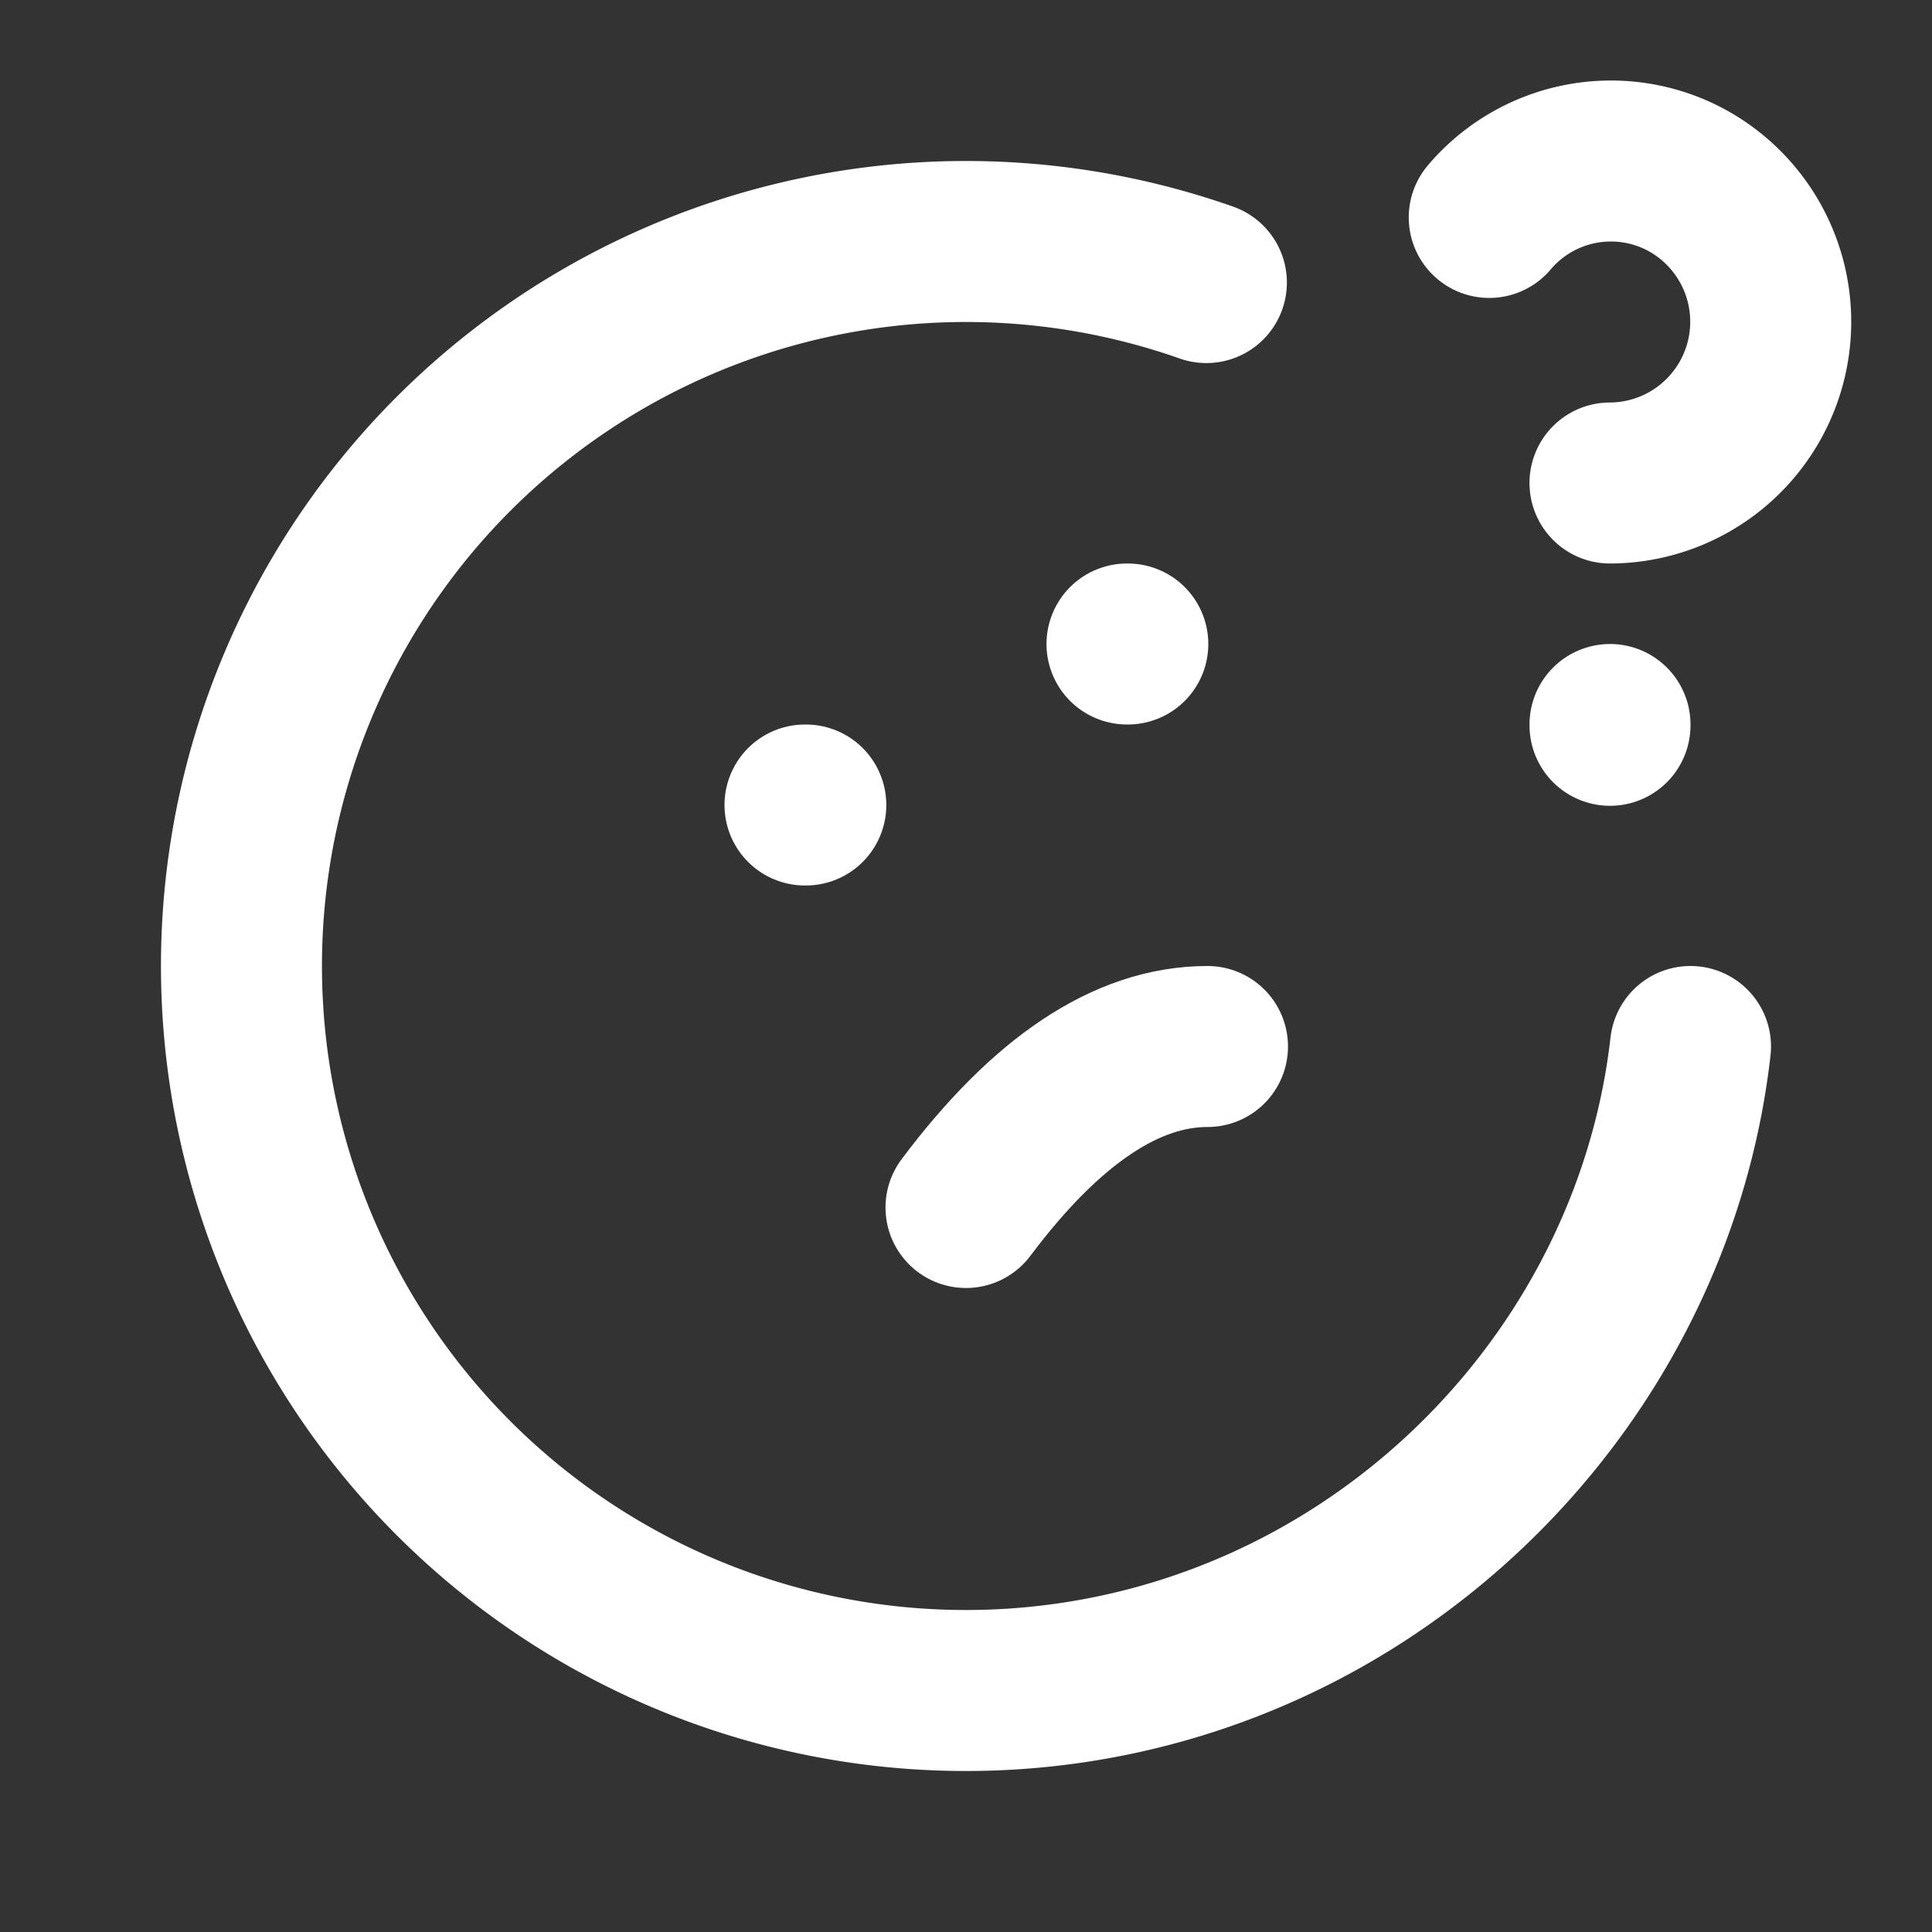 <!--
tags: [confused-mood, perplexed, bewildered, puzzled, uncertain, ambiguous, confounding, mystery, riddle, enigma]
version: "2.41"
unicode: "fd39"
-->
<svg
  xmlns="http://www.w3.org/2000/svg"
  width="24"
  height="24"
  viewBox="0 0 24 24"
  fill="none"
  stroke="white"
  stroke-width="2"
  stroke-linecap="round"
  stroke-linejoin="round"
>
  <rect x="0" y="0" width="24" height="24" fill="#333333" stroke="none"/>
  <path d="M14.986 3.51a9 9 0 1 0 1.514 16.284c2.489 -1.437 4.181 -3.978 4.5 -6.794" />
  <path d="M10 10h.01" />
  <path d="M14 8h.01" />
  <path d="M12 15c1 -1.333 2 -2 3 -2" />
  <path d="M20 9v.01" />
  <path d="M20 6a2.003 2.003 0 0 0 .914 -3.782a1.98 1.98 0 0 0 -2.414 .483" />
</svg>
